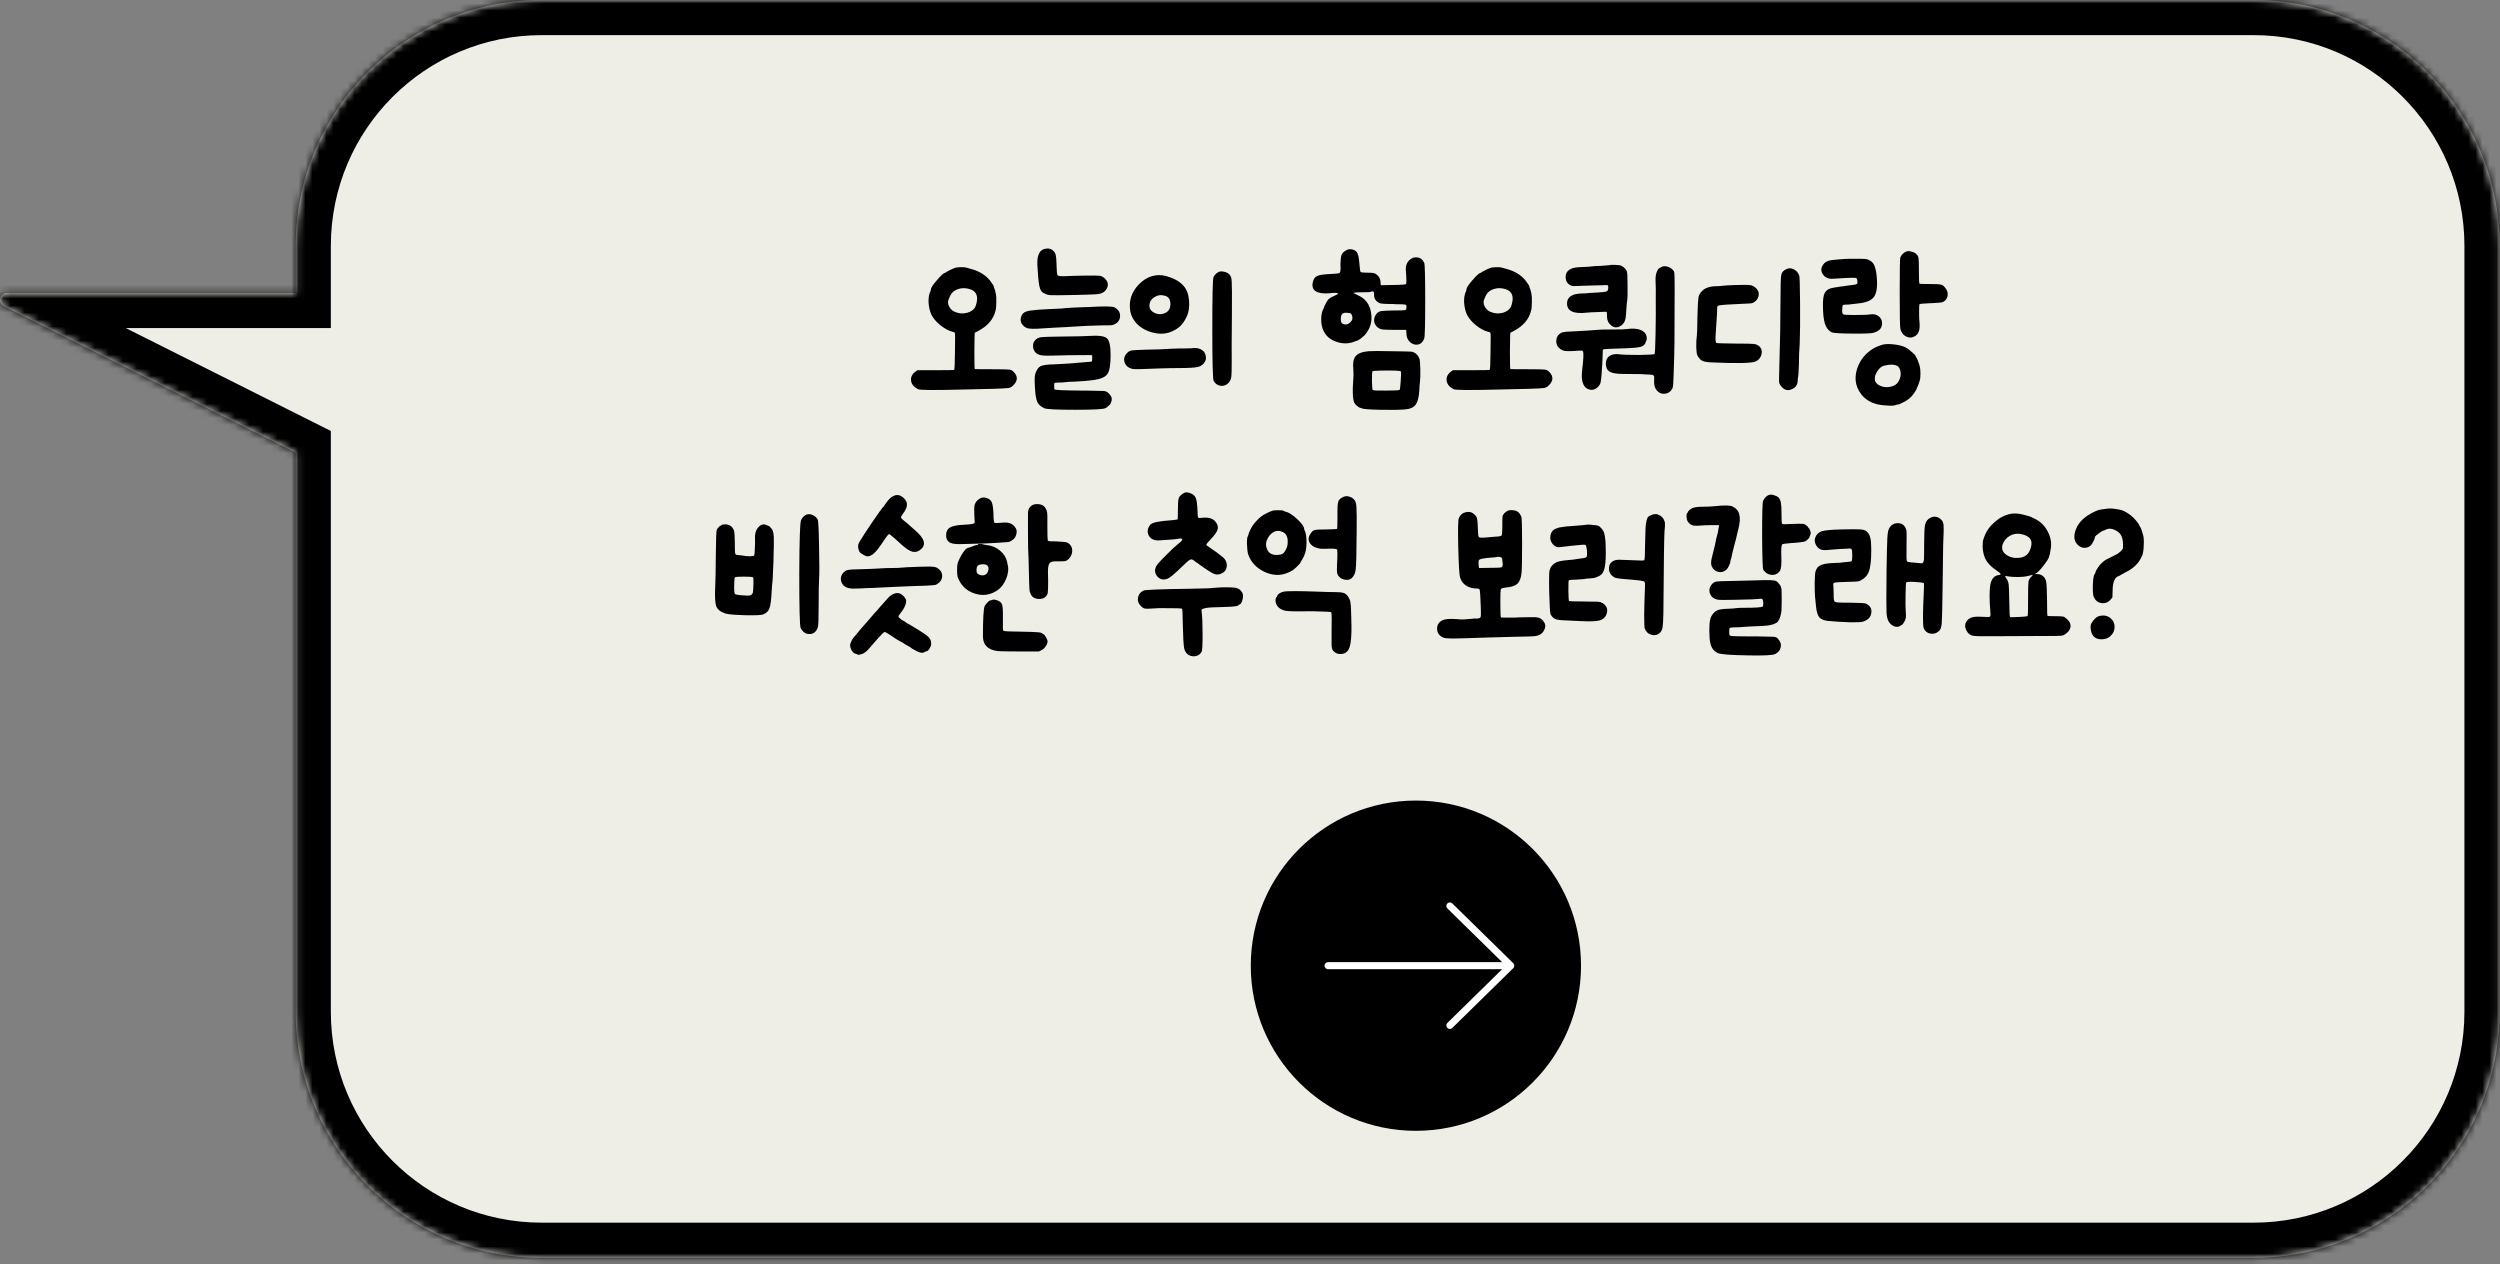 <svg width="356" height="180" viewBox="0 0 356 180" fill="none" xmlns="http://www.w3.org/2000/svg">
<rect x="0" y="0" width="356" height="180" fill="#808080" stroke="none"/>
<mask id="path-1-inside-1_802_12040" fill="white">
<path fill-rule="evenodd" clip-rule="evenodd" d="M77.131 0C57.789 0 42.109 15.68 42.109 35.021V41.71L1.002 41.71C-0.053 41.71 -0.39 43.132 0.553 43.605L42.109 64.458V144.088C42.109 163.43 57.789 179.109 77.131 179.109H320.917C340.258 179.109 355.938 163.43 355.938 144.088V35.021C355.938 15.68 340.258 0 320.917 0H77.131Z"/>
</mask>
<path fill-rule="evenodd" clip-rule="evenodd" d="M77.131 0C57.789 0 42.109 15.68 42.109 35.021V41.71L1.002 41.71C-0.053 41.71 -0.39 43.132 0.553 43.605L42.109 64.458V144.088C42.109 163.43 57.789 179.109 77.131 179.109H320.917C340.258 179.109 355.938 163.43 355.938 144.088V35.021C355.938 15.68 340.258 0 320.917 0H77.131Z" fill="#EEEDE6"/>
<path d="M42.109 41.71L42.109 46.713L47.112 46.713V41.71H42.109ZM1.002 41.71L1.002 46.713L1.002 46.713L1.002 41.71ZM0.553 43.605L2.797 39.133L2.797 39.133L0.553 43.605ZM42.109 64.458H47.112V61.371L44.353 59.986L42.109 64.458ZM47.112 35.021C47.112 18.443 60.552 5.003 77.131 5.003V-5.003C55.026 -5.003 37.106 12.916 37.106 35.021H47.112ZM47.112 41.71V35.021H37.106V41.71H47.112ZM1.002 46.713L42.109 46.713L42.109 36.707L1.002 36.707L1.002 46.713ZM2.797 39.133C6.569 41.026 5.222 46.713 1.002 46.713V36.707C-5.328 36.707 -7.349 45.237 -1.69 48.077L2.797 39.133ZM44.353 59.986L2.797 39.133L-1.691 48.077L39.865 68.929L44.353 59.986ZM47.112 144.088V64.458H37.106V144.088H47.112ZM77.131 174.106C60.552 174.106 47.112 160.667 47.112 144.088H37.106C37.106 166.193 55.026 184.112 77.131 184.112V174.106ZM320.917 174.106H77.131V184.112H320.917V174.106ZM350.935 144.088C350.935 160.667 337.495 174.106 320.917 174.106V184.112C343.022 184.112 360.941 166.193 360.941 144.088H350.935ZM350.935 35.021V144.088H360.941V35.021H350.935ZM320.917 5.003C337.495 5.003 350.935 18.443 350.935 35.021H360.941C360.941 12.916 343.022 -5.003 320.917 -5.003V5.003ZM77.131 5.003H320.917V-5.003H77.131V5.003Z" fill="black" mask="url(#path-1-inside-1_802_12040)"/>
<path d="M135.877 38.187C136.1 38.094 136.398 38.048 136.769 38.048C137.141 38.029 137.448 38.057 137.69 38.132C137.894 38.187 138.09 38.243 138.275 38.299C139.261 38.559 140.07 39.005 140.702 39.638C140.888 39.824 141.065 40.047 141.232 40.307C141.418 40.549 141.511 40.707 141.511 40.781C141.511 40.818 141.529 40.893 141.567 41.004C141.622 41.097 141.669 41.227 141.706 41.395C141.762 41.581 141.799 41.748 141.818 41.897C141.873 42.138 141.892 42.529 141.873 43.068C141.873 43.589 141.836 43.979 141.762 44.24C141.464 45.467 140.637 46.434 139.28 47.14C139.001 47.289 138.843 47.373 138.805 47.391C138.787 47.428 138.768 48.293 138.75 49.985C138.75 51.677 138.768 52.532 138.805 52.551C138.824 52.57 139.661 52.579 141.316 52.579C142.71 52.579 143.519 52.597 143.742 52.635C143.965 52.653 144.179 52.774 144.384 52.997C144.96 53.611 144.932 54.234 144.3 54.866C144.077 55.089 143.835 55.219 143.575 55.256C143.333 55.294 142.617 55.331 141.427 55.368C140.033 55.387 138.443 55.424 136.658 55.48C132.995 55.572 131.024 55.554 130.745 55.424C130.169 55.145 129.834 54.754 129.741 54.252C129.667 53.732 129.862 53.295 130.327 52.941L130.633 52.718H133.227C134.956 52.718 135.84 52.7 135.877 52.663C135.933 52.607 135.97 51.724 135.988 50.013C136.026 48.302 136.016 47.419 135.961 47.363C135.923 47.326 135.821 47.289 135.654 47.252C135.077 47.103 134.492 46.787 133.897 46.303C133.302 45.82 132.874 45.309 132.614 44.77C132.391 44.267 132.26 43.691 132.223 43.04C132.205 42.389 132.298 41.859 132.502 41.45C132.539 41.358 132.558 41.274 132.558 41.2C132.558 40.995 132.846 40.558 133.423 39.889C134.018 39.201 134.399 38.857 134.566 38.857C134.622 38.857 134.65 38.847 134.65 38.829C134.65 38.792 134.798 38.699 135.096 38.55C135.412 38.383 135.672 38.262 135.877 38.187ZM138.108 41.172C137.513 40.986 136.946 40.986 136.407 41.172C135.868 41.358 135.496 41.683 135.291 42.148C135.217 42.334 135.161 42.464 135.124 42.538C134.956 42.854 134.956 43.198 135.124 43.57C135.291 43.942 135.551 44.212 135.905 44.379C136.537 44.658 137.169 44.704 137.801 44.519C138.434 44.314 138.824 43.961 138.973 43.459C139.363 42.231 139.075 41.469 138.108 41.172ZM148.834 35.426C149.336 35.315 149.745 35.435 150.061 35.789C150.21 35.937 150.303 36.123 150.34 36.346C150.396 36.57 150.433 36.997 150.452 37.629C150.452 37.685 150.452 37.75 150.452 37.825C150.47 38.606 150.517 39.061 150.591 39.191C150.684 39.303 150.972 39.349 151.456 39.331C151.512 39.331 151.558 39.331 151.595 39.331C152.302 39.294 153.278 39.266 154.524 39.247C155.732 39.228 156.439 39.238 156.644 39.275C156.867 39.312 157.099 39.442 157.341 39.666C157.88 40.205 157.899 40.781 157.397 41.395C157.155 41.655 156.829 41.813 156.42 41.869C156.03 41.925 154.868 41.971 152.934 42.008C151.093 42.045 149.996 42.055 149.643 42.036C149.29 42.018 148.992 41.934 148.75 41.785C148.695 41.748 148.63 41.72 148.555 41.702C148.295 41.571 148.109 41.237 147.997 40.697C147.886 40.158 147.793 39.154 147.718 37.685C147.663 36.328 148.035 35.575 148.834 35.426ZM155.221 43.71C157.266 43.598 158.429 43.617 158.707 43.765C159.302 44.1 159.563 44.556 159.488 45.132C159.433 45.709 159.061 46.099 158.373 46.303C158.28 46.322 157.834 46.331 157.034 46.331C155.732 46.35 154.245 46.415 152.571 46.527C152.162 46.564 151.484 46.601 150.535 46.638C149.755 46.675 149.122 46.712 148.639 46.75C147.319 46.861 146.501 46.843 146.184 46.694C145.887 46.564 145.655 46.359 145.487 46.08C145.338 45.801 145.301 45.523 145.376 45.244C145.469 44.89 145.617 44.649 145.822 44.519C146.026 44.37 146.37 44.267 146.854 44.212C147.337 44.137 148.174 44.072 149.364 44.016C150.387 43.979 151 43.951 151.205 43.933C151.354 43.896 151.958 43.849 153.018 43.793C154.059 43.756 154.793 43.728 155.221 43.71ZM155.082 47.837C156.439 47.745 157.285 47.856 157.62 48.172C157.973 48.47 158.15 49.269 158.15 50.571C158.15 51.928 158.001 52.821 157.703 53.248C157.424 53.676 156.783 53.964 155.779 54.113C154.961 54.224 154.087 54.299 153.157 54.336C152.413 54.355 151.93 54.383 151.707 54.42C151.465 54.457 151.168 54.475 150.814 54.475C150.424 54.475 150.201 54.503 150.145 54.559C150.126 54.615 150.117 54.773 150.117 55.033C150.117 55.275 150.136 55.414 150.173 55.452C150.266 55.545 151.549 55.6 154.022 55.619C154.171 55.619 154.384 55.619 154.663 55.619C156.095 55.638 156.941 55.656 157.201 55.675C157.462 55.712 157.666 55.805 157.815 55.954C157.852 55.991 157.871 56.01 157.871 56.01C158.317 56.419 158.429 56.846 158.205 57.292C158.15 57.404 158.122 57.478 158.122 57.516C158.122 57.553 158.029 57.646 157.843 57.794C157.675 57.962 157.527 58.073 157.397 58.129C157.118 58.278 155.677 58.352 153.074 58.352C150.47 58.352 149.011 58.278 148.695 58.129C148.267 57.925 147.97 57.683 147.802 57.404C147.635 57.125 147.514 56.669 147.44 56.037C147.309 54.55 147.3 53.629 147.412 53.276C147.598 52.7 147.839 52.328 148.137 52.16C148.453 51.993 149.113 51.9 150.117 51.882C150.935 51.844 151.623 51.807 152.181 51.77C153.594 51.658 154.589 51.575 155.165 51.519C155.351 51.519 155.454 51.5 155.472 51.463C155.509 51.445 155.528 51.305 155.528 51.045C155.546 50.785 155.537 50.636 155.5 50.599C155.463 50.562 154.868 50.552 153.715 50.571C152.581 50.571 151.493 50.589 150.452 50.627C149.411 50.664 148.695 50.654 148.304 50.599C147.932 50.543 147.635 50.394 147.412 50.152C147.226 49.929 147.123 49.66 147.105 49.344C147.086 49.028 147.161 48.758 147.328 48.535C147.328 48.535 147.337 48.525 147.356 48.507C147.56 48.246 147.83 48.089 148.165 48.033C148.499 47.977 149.541 47.94 151.289 47.921C151.326 47.921 151.354 47.921 151.372 47.921C153.38 47.903 154.617 47.875 155.082 47.837ZM173.443 38.773C173.629 38.643 173.908 38.615 174.279 38.689C174.651 38.764 174.921 38.903 175.088 39.108C175.107 39.108 175.116 39.117 175.116 39.136C175.284 39.322 175.376 39.647 175.395 40.112C175.432 40.558 175.442 42.036 175.423 44.546C175.423 44.658 175.423 44.751 175.423 44.825C175.386 48.34 175.376 50.571 175.395 51.519C175.395 52.728 175.376 53.444 175.339 53.667C175.265 54.113 175.07 54.457 174.754 54.699C174.437 54.922 174.093 54.996 173.722 54.922C173.35 54.847 173.052 54.624 172.829 54.252C172.699 54.066 172.634 51.612 172.634 46.889C172.634 42.166 172.69 39.693 172.801 39.47C172.931 39.191 173.145 38.959 173.443 38.773ZM164.518 39.219C165.15 39.108 165.856 39.201 166.637 39.498C167.437 39.777 168.06 40.167 168.506 40.669C168.971 41.172 169.241 41.869 169.315 42.761C169.408 43.654 169.287 44.453 168.952 45.16C168.692 45.699 168.394 46.127 168.06 46.443C167.725 46.759 167.288 47.029 166.749 47.252C165.931 47.586 165.001 47.605 163.96 47.307C162.919 46.991 162.128 46.471 161.589 45.746C161.161 45.188 160.929 44.546 160.892 43.821C160.855 43.096 160.976 42.427 161.254 41.813C161.552 41.181 161.989 40.623 162.565 40.14C163.142 39.638 163.793 39.331 164.518 39.219ZM165.912 42.12C165.354 41.953 164.843 42.018 164.378 42.315C163.913 42.613 163.681 43.022 163.681 43.542C163.681 43.989 163.932 44.333 164.434 44.574C164.936 44.797 165.429 44.797 165.912 44.574C166.414 44.351 166.665 43.923 166.665 43.291C166.665 42.659 166.414 42.269 165.912 42.12ZM169.622 49.595C170.068 49.539 170.421 49.548 170.682 49.623C170.905 49.678 171.118 49.79 171.323 49.957C171.509 50.124 171.63 50.357 171.686 50.654C171.76 50.933 171.741 51.184 171.63 51.407C171.425 51.835 171.091 52.114 170.626 52.244C170.179 52.356 169.296 52.411 167.976 52.411C167.121 52.411 166.154 52.43 165.075 52.467C162.751 52.579 161.459 52.597 161.199 52.523C160.659 52.374 160.306 52.068 160.139 51.603C159.99 51.119 160.102 50.682 160.474 50.292C160.678 50.069 160.901 49.939 161.143 49.901C161.385 49.864 162.091 49.827 163.263 49.79C164.657 49.771 165.559 49.743 165.968 49.706C166.433 49.669 167.074 49.641 167.892 49.623C168.785 49.623 169.361 49.613 169.622 49.595ZM191.737 35.621C191.96 35.491 192.211 35.454 192.49 35.51C192.769 35.547 193.002 35.668 193.188 35.872C193.392 36.114 193.522 36.672 193.578 37.546C193.634 38.252 193.69 38.643 193.745 38.717C193.801 38.792 194.099 38.829 194.638 38.829C195.159 38.829 195.493 38.847 195.642 38.885C195.791 38.922 195.958 39.024 196.144 39.191C196.423 39.452 196.572 39.786 196.59 40.195C196.59 40.474 196.618 40.614 196.674 40.614C198.868 40.595 200.039 40.549 200.188 40.474C200.3 40.419 200.3 39.749 200.188 38.466C200.151 37.908 200.3 37.453 200.634 37.099C200.969 36.746 201.36 36.597 201.806 36.653C202.252 36.69 202.587 36.951 202.81 37.434C202.903 37.62 202.949 39.405 202.949 42.789C202.949 46.173 202.903 47.977 202.81 48.2C202.643 48.684 202.345 48.972 201.917 49.065C201.508 49.139 201.127 49.018 200.774 48.702C200.439 48.386 200.272 47.968 200.272 47.447C200.272 47.131 200.253 46.973 200.216 46.973C200.198 46.973 199.668 46.973 198.626 46.973C197.771 46.973 197.195 46.954 196.897 46.917C196.618 46.88 196.386 46.787 196.2 46.638C195.865 46.378 195.689 46.043 195.67 45.634C195.67 45.225 195.819 44.872 196.116 44.574C196.265 44.425 196.469 44.333 196.73 44.295C196.99 44.258 197.548 44.23 198.403 44.212C198.459 44.212 198.552 44.212 198.682 44.212C199.482 44.212 199.946 44.193 200.077 44.156C200.225 44.119 200.29 44.007 200.272 43.821C200.272 43.803 200.272 43.784 200.272 43.765C200.272 43.728 200.272 43.691 200.272 43.654C200.29 43.486 200.235 43.394 200.105 43.375C199.974 43.338 199.528 43.319 198.766 43.319C198.58 43.319 198.44 43.31 198.347 43.291C197.213 43.291 196.572 43.245 196.423 43.152C195.884 42.892 195.633 42.464 195.67 41.869C195.67 41.664 195.623 41.543 195.53 41.506C195.456 41.469 195.298 41.497 195.056 41.59C194.982 41.608 194.638 41.618 194.024 41.618C193.429 41.618 193.057 41.636 192.909 41.674L192.686 41.729L192.965 41.841C193.057 41.897 193.206 41.971 193.411 42.064C194.471 42.547 195.084 43.394 195.252 44.602C195.437 45.811 195.112 46.871 194.275 47.782C194.182 47.875 194.006 48.023 193.745 48.228C193.485 48.414 193.327 48.507 193.271 48.507C193.253 48.507 193.188 48.525 193.076 48.563C192.221 48.953 191.328 49 190.399 48.702C189.469 48.405 188.827 47.875 188.474 47.112C188.251 46.666 188.139 46.127 188.139 45.495C188.139 44.862 188.242 44.36 188.446 43.989C188.502 43.896 188.53 43.831 188.53 43.793C188.53 43.737 188.595 43.589 188.725 43.347C188.855 43.087 188.967 42.892 189.06 42.761C189.171 42.613 189.292 42.501 189.422 42.427C189.571 42.334 189.85 42.194 190.259 42.008C190.668 41.822 190.622 41.72 190.12 41.702C189.915 41.702 189.664 41.72 189.367 41.757C188.455 41.832 187.786 41.739 187.358 41.478C186.949 41.2 186.81 40.772 186.94 40.195C187.033 39.749 187.238 39.452 187.554 39.303C187.87 39.154 188.474 39.061 189.367 39.024C189.478 39.024 189.618 39.015 189.785 38.996C190.343 38.977 190.668 38.931 190.761 38.857C190.854 38.782 190.901 38.513 190.901 38.048C190.882 37.899 190.873 37.788 190.873 37.713C190.891 36.988 190.947 36.514 191.04 36.291C191.133 36.049 191.365 35.826 191.737 35.621ZM192.128 44.574C192.072 44.574 191.979 44.565 191.849 44.546C191.533 44.509 191.3 44.556 191.152 44.686C191.003 44.816 190.928 45.067 190.928 45.439C190.91 45.885 191.087 46.136 191.458 46.192C191.849 46.248 192.184 46.08 192.462 45.69C192.593 45.485 192.621 45.253 192.546 44.993C192.472 44.714 192.332 44.574 192.128 44.574ZM194.889 50.013C195.354 49.976 196.469 49.976 198.236 50.013C200.002 50.032 200.96 50.059 201.109 50.097C201.611 50.245 201.955 50.589 202.141 51.129C202.196 51.296 202.234 51.789 202.252 52.607C202.271 53.425 202.252 54.029 202.196 54.42C202.159 54.643 202.131 55.024 202.113 55.563C202.057 56.549 201.88 57.237 201.583 57.627C201.304 58.018 200.82 58.241 200.132 58.297C199.24 58.371 198.022 58.389 196.479 58.352C194.954 58.315 194.108 58.25 193.941 58.157C193.829 58.101 193.745 58.073 193.69 58.073C193.615 58.073 193.476 57.99 193.271 57.822C193.085 57.674 192.955 57.534 192.881 57.404C192.621 56.902 192.565 55.758 192.713 53.973C192.751 53.49 192.751 53.025 192.713 52.579C192.621 51.705 192.732 51.082 193.048 50.71C193.383 50.32 193.996 50.087 194.889 50.013ZM198.682 52.774C197.976 52.755 197.269 52.755 196.562 52.774C195.874 52.793 195.503 52.821 195.447 52.858C195.391 52.914 195.363 53.36 195.363 54.197C195.382 55.033 195.419 55.48 195.475 55.535C195.568 55.61 196.218 55.638 197.427 55.619C198.636 55.619 199.268 55.582 199.324 55.507C199.361 55.433 199.407 55.015 199.463 54.252C199.519 53.471 199.528 53.025 199.491 52.914C199.472 52.839 199.203 52.793 198.682 52.774ZM212.141 38.187C212.364 38.094 212.661 38.048 213.033 38.048C213.405 38.029 213.712 38.057 213.954 38.132C214.158 38.187 214.353 38.243 214.539 38.299C215.525 38.559 216.334 39.005 216.966 39.638C217.152 39.824 217.328 40.047 217.496 40.307C217.682 40.549 217.775 40.707 217.775 40.781C217.775 40.818 217.793 40.893 217.83 41.004C217.886 41.097 217.933 41.227 217.97 41.395C218.026 41.581 218.063 41.748 218.081 41.897C218.137 42.138 218.156 42.529 218.137 43.068C218.137 43.589 218.1 43.979 218.026 44.24C217.728 45.467 216.901 46.434 215.543 47.14C215.264 47.289 215.106 47.373 215.069 47.391C215.051 47.428 215.032 48.293 215.013 49.985C215.013 51.677 215.032 52.532 215.069 52.551C215.088 52.57 215.925 52.579 217.579 52.579C218.974 52.579 219.783 52.597 220.006 52.635C220.229 52.653 220.443 52.774 220.647 52.997C221.224 53.611 221.196 54.234 220.564 54.866C220.341 55.089 220.099 55.219 219.839 55.256C219.597 55.294 218.881 55.331 217.691 55.368C216.296 55.387 214.707 55.424 212.922 55.48C209.259 55.572 207.288 55.554 207.009 55.424C206.432 55.145 206.098 54.754 206.005 54.252C205.93 53.732 206.126 53.295 206.59 52.941L206.897 52.718H209.491C211.22 52.718 212.104 52.7 212.141 52.663C212.197 52.607 212.234 51.724 212.252 50.013C212.289 48.302 212.28 47.419 212.224 47.363C212.187 47.326 212.085 47.289 211.918 47.252C211.341 47.103 210.755 46.787 210.16 46.303C209.565 45.82 209.138 45.309 208.878 44.77C208.654 44.267 208.524 43.691 208.487 43.04C208.468 42.389 208.561 41.859 208.766 41.45C208.803 41.358 208.822 41.274 208.822 41.2C208.822 40.995 209.11 40.558 209.686 39.889C210.281 39.201 210.663 38.857 210.83 38.857C210.886 38.857 210.914 38.847 210.914 38.829C210.914 38.792 211.062 38.699 211.36 38.55C211.676 38.383 211.936 38.262 212.141 38.187ZM214.372 41.172C213.777 40.986 213.21 40.986 212.671 41.172C212.131 41.358 211.76 41.683 211.555 42.148C211.481 42.334 211.425 42.464 211.388 42.538C211.22 42.854 211.22 43.198 211.388 43.57C211.555 43.942 211.815 44.212 212.169 44.379C212.801 44.658 213.433 44.704 214.065 44.519C214.697 44.314 215.088 43.961 215.237 43.459C215.627 42.231 215.339 41.469 214.372 41.172ZM229.142 37.769C229.291 37.713 229.56 37.694 229.951 37.713C230.341 37.732 230.611 37.76 230.76 37.797C231.169 37.964 231.466 38.234 231.652 38.606C231.727 38.754 231.764 39.424 231.764 40.614C231.782 41.785 231.764 42.52 231.708 42.817C231.671 43.003 231.634 43.403 231.596 44.016C231.559 44.63 231.522 45.058 231.485 45.299C231.411 45.746 231.215 46.09 230.899 46.331C230.602 46.554 230.295 46.648 229.979 46.61C229.681 46.554 229.412 46.378 229.17 46.08C228.928 45.783 228.817 45.402 228.835 44.937C228.835 44.621 228.817 44.444 228.78 44.407C228.761 44.388 228.37 44.398 227.608 44.435C226.864 44.453 226.325 44.481 225.99 44.519C224.094 44.742 223.146 44.305 223.146 43.208C223.146 42.278 223.88 41.804 225.349 41.785C225.702 41.785 225.99 41.767 226.214 41.729C226.474 41.711 226.939 41.683 227.608 41.646C228.24 41.608 228.621 41.562 228.752 41.506C228.9 41.45 228.984 41.32 229.003 41.116C229.04 40.837 229.021 40.679 228.947 40.642C228.891 40.586 228.677 40.577 228.305 40.614C227.952 40.632 227.562 40.642 227.134 40.642C226.762 40.642 226.139 40.66 225.265 40.697C224.484 40.753 224.001 40.753 223.815 40.697C223.276 40.511 222.988 40.13 222.95 39.554C222.913 38.977 223.155 38.559 223.676 38.299C223.973 38.132 224.549 38.038 225.405 38.02C226.018 38.001 226.437 37.973 226.66 37.936C226.864 37.899 227.311 37.871 227.999 37.853C228.668 37.815 229.049 37.788 229.142 37.769ZM236.728 37.964C236.989 37.871 237.277 37.89 237.593 38.02C237.909 38.132 238.16 38.327 238.346 38.606C238.42 38.717 238.458 39.015 238.458 39.498C238.476 39.963 238.476 41.581 238.458 44.351C238.458 48.089 238.439 50.283 238.402 50.933C238.383 51.547 238.355 52.402 238.318 53.499C238.3 54.541 238.244 55.145 238.151 55.312C237.909 55.777 237.537 56.028 237.035 56.065C236.552 56.102 236.152 55.907 235.836 55.48C235.594 55.145 235.501 54.643 235.557 53.973C235.557 53.936 235.557 53.899 235.557 53.862C235.576 53.602 235.52 53.453 235.39 53.416C235.278 53.36 234.85 53.323 234.107 53.304C233.958 53.304 233.837 53.295 233.744 53.276C232.517 53.258 231.643 53.248 231.122 53.248C230.211 53.248 229.57 53.137 229.198 52.914C228.845 52.691 228.668 52.309 228.668 51.77C228.668 51.287 228.845 50.924 229.198 50.682C229.57 50.441 230.062 50.366 230.676 50.459C231.085 50.515 232.006 50.543 233.437 50.543C234.869 50.524 235.594 50.478 235.613 50.403C235.669 50.329 235.715 49.371 235.752 47.531C235.789 45.671 235.799 43.97 235.78 42.427C235.799 41.423 235.789 40.66 235.752 40.14C235.734 39.6 235.771 39.182 235.864 38.885C235.975 38.568 236.078 38.364 236.171 38.271C236.282 38.178 236.468 38.076 236.728 37.964ZM231.624 46.861C232.498 46.731 233.196 46.787 233.716 47.029C234.237 47.27 234.497 47.661 234.497 48.2C234.497 48.386 234.479 48.488 234.441 48.507C234.404 48.525 234.376 48.59 234.358 48.702C234.265 49.037 234.042 49.26 233.688 49.371C233.354 49.483 232.601 49.557 231.429 49.595C229.421 49.65 228.37 49.706 228.277 49.762C228.24 49.781 228.222 49.994 228.222 50.403C228.222 50.738 228.203 51.203 228.166 51.798C228.11 52.579 228.073 53.127 228.054 53.444C228.017 53.946 227.971 54.299 227.915 54.503C227.859 54.708 227.738 54.903 227.552 55.089C227.162 55.48 226.734 55.6 226.269 55.452C225.805 55.303 225.498 54.95 225.349 54.392C225.237 54.001 225.219 53.453 225.293 52.746C225.479 51.221 225.526 50.329 225.433 50.069C225.395 49.976 225.33 49.929 225.237 49.929C225.163 49.911 224.791 49.929 224.122 49.985C223.49 50.022 223.034 50.013 222.755 49.957C222.495 49.901 222.253 49.771 222.03 49.567C221.751 49.325 221.612 49 221.612 48.59C221.612 48.163 221.751 47.828 222.03 47.586C222.197 47.438 222.374 47.345 222.56 47.307C222.764 47.252 223.201 47.215 223.871 47.196C225.712 47.103 226.902 47.029 227.441 46.973C227.757 46.936 228.491 46.917 229.644 46.917C230.797 46.917 231.457 46.898 231.624 46.861ZM254.435 38.299C254.788 38.15 255.141 38.178 255.495 38.383C255.848 38.568 256.09 38.866 256.22 39.275C256.275 39.498 256.313 40.828 256.331 43.263C256.35 45.681 256.331 47.586 256.275 48.981C256.257 49.241 256.229 49.725 256.192 50.431C256.173 51.138 256.164 51.621 256.164 51.882C256.127 52.941 256.09 53.546 256.052 53.694C256.015 53.862 255.997 54.011 255.997 54.141C255.997 54.754 255.718 55.182 255.16 55.424C254.621 55.666 254.146 55.563 253.737 55.117C253.514 54.875 253.384 54.652 253.347 54.448C253.328 54.224 253.338 53.481 253.375 52.216C253.486 48.776 253.542 45.606 253.542 42.706C253.542 40.697 253.579 39.507 253.654 39.136C253.728 38.764 253.988 38.485 254.435 38.299ZM247.072 40.586C248.262 40.549 248.996 40.558 249.275 40.614C249.554 40.651 249.823 40.8 250.084 41.06C250.4 41.376 250.511 41.739 250.418 42.148C250.344 42.557 250.084 42.882 249.637 43.124C249.507 43.198 248.996 43.245 248.103 43.263C246.188 43.338 245.054 43.421 244.701 43.514C244.608 43.552 244.552 43.617 244.533 43.71C244.533 43.784 244.524 44.072 244.506 44.574C244.468 45.355 244.431 45.941 244.394 46.331C244.32 47.354 244.282 48.023 244.282 48.34C244.301 48.637 244.348 48.804 244.422 48.842C244.533 48.879 245.463 48.907 247.211 48.925C248.661 48.925 249.517 48.944 249.777 48.981C250.056 49.018 250.307 49.13 250.53 49.316C250.846 49.613 250.948 49.994 250.837 50.459C250.725 50.924 250.456 51.259 250.028 51.463C249.47 51.724 247.35 51.77 243.669 51.603C243.074 51.584 242.637 51.5 242.358 51.352C242.098 51.203 241.875 50.943 241.689 50.571C241.614 50.403 241.568 50.032 241.549 49.455C241.531 48.86 241.558 48.302 241.633 47.782C241.67 47.503 241.698 46.582 241.716 45.02C241.754 43.607 241.8 42.733 241.856 42.399C241.912 42.045 242.079 41.729 242.358 41.45C242.804 40.986 243.52 40.753 244.506 40.753C244.766 40.753 245.017 40.735 245.259 40.697C245.519 40.66 246.123 40.623 247.072 40.586ZM271.522 35.789C271.689 35.733 271.922 35.752 272.219 35.844C272.517 35.919 272.74 36.03 272.889 36.179C273.075 36.365 273.177 36.56 273.195 36.765C273.233 36.969 273.251 37.564 273.251 38.55C273.251 39.74 273.279 40.353 273.335 40.391C273.391 40.428 273.883 40.446 274.813 40.446C275.65 40.446 276.17 40.474 276.375 40.53C276.598 40.567 276.812 40.725 277.016 41.004C277.258 41.302 277.37 41.618 277.351 41.953C277.351 42.269 277.23 42.547 276.989 42.789C276.84 42.938 276.654 43.031 276.431 43.068C276.208 43.105 275.687 43.142 274.869 43.18C273.883 43.217 273.372 43.263 273.335 43.319C273.298 43.375 273.279 43.737 273.279 44.407C273.279 45.058 273.298 45.56 273.335 45.913C273.428 46.88 273.242 47.512 272.777 47.81C272.349 48.107 271.903 48.144 271.438 47.921C270.992 47.698 270.713 47.317 270.602 46.778C270.546 46.424 270.518 44.695 270.518 41.59C270.518 38.466 270.546 36.821 270.602 36.653C270.806 36.226 271.113 35.937 271.522 35.789ZM262.29 36.904C262.439 36.867 263.052 36.849 264.131 36.849C264.949 36.849 265.442 36.858 265.609 36.876C265.776 36.876 265.944 36.923 266.111 37.016C266.446 37.165 266.688 37.378 266.836 37.657C266.985 37.936 267.106 38.373 267.199 38.968C267.385 40.511 267.292 41.581 266.92 42.176C266.567 42.752 265.795 43.096 264.605 43.208C264.289 43.245 263.973 43.282 263.657 43.319C263.434 43.356 263.21 43.375 262.987 43.375C262.671 43.375 262.485 43.403 262.43 43.459C262.374 43.514 262.346 43.691 262.346 43.989C262.346 44.026 262.337 44.091 262.318 44.184C262.318 44.519 262.374 44.714 262.485 44.77C262.615 44.825 263.052 44.853 263.796 44.853C263.964 44.853 264.094 44.853 264.187 44.853C265.339 44.853 266.046 44.825 266.306 44.77C266.79 44.695 267.19 44.779 267.506 45.02C267.84 45.262 268.008 45.597 268.008 46.025C268.008 46.378 267.905 46.666 267.701 46.889C267.515 47.094 267.208 47.261 266.78 47.391C266.464 47.484 265.442 47.521 263.713 47.503C262.002 47.484 261.054 47.428 260.868 47.335C260.384 47.094 260.05 46.675 259.864 46.08C259.678 45.485 259.585 44.593 259.585 43.403C259.585 42.659 259.659 42.12 259.808 41.785C259.975 41.432 260.263 41.19 260.672 41.06C260.858 41.004 261.323 40.92 262.067 40.809C262.439 40.772 262.708 40.735 262.876 40.697C263.118 40.66 263.415 40.623 263.768 40.586C264.122 40.549 264.335 40.502 264.41 40.446C264.484 40.391 264.512 40.251 264.493 40.028C264.475 39.768 264.4 39.619 264.27 39.582C264.159 39.545 263.703 39.545 262.904 39.582C261.993 39.638 261.379 39.675 261.063 39.693C260.356 39.749 259.845 39.517 259.529 38.996C259.231 38.475 259.324 37.964 259.808 37.462C260.068 37.183 260.57 37.025 261.314 36.988C261.779 36.951 262.104 36.923 262.29 36.904ZM268.036 49.093C268.426 48.981 268.965 48.962 269.653 49.037C270.341 49.111 270.899 49.251 271.327 49.455C271.624 49.604 271.94 49.836 272.275 50.152C272.628 50.45 272.805 50.654 272.805 50.766C272.805 50.803 272.814 50.831 272.833 50.85C272.889 50.868 272.972 51.017 273.084 51.296C273.195 51.575 273.279 51.816 273.335 52.021C273.428 52.319 273.474 52.709 273.474 53.193C273.474 53.657 273.437 54.001 273.363 54.224C273.233 54.652 273.121 54.95 273.028 55.117C272.972 55.21 272.944 55.275 272.944 55.312C272.944 55.387 272.851 55.563 272.665 55.842C272.48 56.121 272.312 56.335 272.163 56.484C271.885 56.8 271.466 57.088 270.908 57.348C270.741 57.423 270.62 57.478 270.546 57.516C270.453 57.571 270.36 57.599 270.267 57.599C270.174 57.599 270.062 57.627 269.932 57.683C269.709 57.776 269.263 57.794 268.593 57.739C267.924 57.702 267.376 57.608 266.948 57.46C266.148 57.2 265.507 56.753 265.023 56.121C264.559 55.507 264.298 54.847 264.242 54.141C264.187 53.416 264.335 52.672 264.689 51.91C265.042 51.129 265.581 50.468 266.306 49.929C266.771 49.576 267.348 49.297 268.036 49.093ZM269.876 51.993C269.616 51.919 269.272 51.91 268.844 51.965C268.435 52.021 268.138 52.105 267.952 52.216C267.71 52.365 267.478 52.625 267.255 52.997C267.05 53.35 266.957 53.667 266.976 53.946C266.976 54.355 267.199 54.671 267.645 54.894C268.091 55.117 268.584 55.182 269.123 55.089C269.681 54.996 270.081 54.754 270.323 54.364C270.62 53.88 270.722 53.388 270.629 52.886C270.536 52.384 270.285 52.086 269.876 51.993ZM114.876 73.271C115.155 73.178 115.443 73.206 115.74 73.355C116.057 73.485 116.289 73.699 116.438 73.996C116.531 74.145 116.596 75.409 116.633 77.789C116.689 80.169 116.689 81.768 116.633 82.586C116.596 83.014 116.577 84.204 116.577 86.156C116.577 88.072 116.54 89.122 116.466 89.308C116.261 89.94 115.88 90.266 115.322 90.284C114.764 90.322 114.327 90.033 114.011 89.42C113.881 89.141 113.816 86.593 113.816 81.778C113.835 76.943 113.918 74.377 114.067 74.08C114.253 73.671 114.523 73.401 114.876 73.271ZM102.883 74.693C103.496 74.6 103.961 74.74 104.277 75.112C104.445 75.335 104.538 75.539 104.556 75.725C104.593 75.911 104.621 76.441 104.64 77.315C104.64 77.408 104.64 77.538 104.64 77.706C104.64 78.356 104.658 78.737 104.696 78.849C104.733 78.961 104.863 79.026 105.086 79.044C105.142 79.044 105.188 79.044 105.226 79.044C105.467 79.063 105.681 79.091 105.867 79.128C106.09 79.184 106.388 79.212 106.76 79.212C107.131 79.193 107.336 79.165 107.373 79.128C107.429 79.072 107.466 78.765 107.485 78.208C107.522 77.631 107.531 77.166 107.513 76.813C107.457 76.088 107.615 75.511 107.987 75.084C108.359 74.656 108.777 74.563 109.242 74.805C109.335 74.861 109.409 74.889 109.465 74.889C109.502 74.889 109.577 74.954 109.688 75.084C109.818 75.214 109.911 75.326 109.967 75.418C110.134 75.716 110.209 76.227 110.19 76.953C110.19 77.12 110.19 77.427 110.19 77.873C110.19 78.319 110.181 78.635 110.162 78.821C110.162 79.491 110.134 80.327 110.079 81.331C110.041 82.317 110.014 82.828 109.995 82.865C109.976 82.903 109.939 83.367 109.883 84.26C109.828 85.413 109.725 86.194 109.577 86.603C109.446 86.993 109.167 87.281 108.74 87.467C108.498 87.597 107.624 87.644 106.118 87.607C104.631 87.57 103.682 87.486 103.273 87.356C102.604 87.133 102.176 86.789 101.99 86.324C101.823 85.84 101.776 84.874 101.851 83.423C101.888 82.772 101.916 81.294 101.934 78.989C101.953 76.739 102 75.549 102.074 75.418C102.13 75.307 102.213 75.195 102.325 75.084C102.437 74.954 102.511 74.889 102.548 74.889C102.585 74.889 102.632 74.861 102.688 74.805C102.725 74.768 102.79 74.731 102.883 74.693ZM107.234 82.224C107.178 82.15 106.741 82.112 105.923 82.112C105.123 82.112 104.696 82.15 104.64 82.224C104.603 82.28 104.575 82.559 104.556 83.061C104.538 83.563 104.538 83.916 104.556 84.12C104.575 84.418 104.621 84.585 104.696 84.623C104.77 84.66 105.04 84.706 105.504 84.762C106.174 84.818 106.602 84.827 106.787 84.79C106.992 84.734 107.131 84.604 107.206 84.399C107.243 84.251 107.271 83.869 107.29 83.256C107.308 82.624 107.29 82.28 107.234 82.224ZM127.248 70.621C127.75 70.38 128.234 70.482 128.699 70.928C129.033 71.244 129.182 71.579 129.145 71.932C129.126 72.285 128.931 72.704 128.559 73.187C128.373 73.429 128.289 73.606 128.308 73.717C128.345 73.81 128.513 73.978 128.81 74.219C129.089 74.424 129.312 74.61 129.479 74.777C129.554 74.851 129.796 75.065 130.205 75.418C130.948 76.051 131.385 76.59 131.515 77.036C131.664 77.464 131.543 77.854 131.153 78.208C130.781 78.542 130.381 78.663 129.954 78.57C129.526 78.459 129.005 78.124 128.392 77.566C127.629 76.859 127.146 76.432 126.941 76.283C126.755 76.116 126.635 76.041 126.579 76.06C126.467 76.097 126.049 76.664 125.324 77.761C124.506 78.951 123.808 79.416 123.232 79.156C122.823 78.951 122.563 78.784 122.451 78.654C122.302 78.449 122.219 78.208 122.2 77.929C122.181 77.631 122.246 77.371 122.395 77.148C122.748 76.553 123.371 75.595 124.264 74.275C125.082 73.066 125.603 72.35 125.826 72.127C125.919 72.016 126.058 71.821 126.244 71.542C126.542 71.095 126.876 70.789 127.248 70.621ZM130.567 80.718C131.683 80.681 132.399 80.671 132.715 80.69C133.031 80.709 133.254 80.755 133.384 80.829C133.923 81.145 134.184 81.555 134.165 82.056C134.147 82.559 133.858 82.958 133.3 83.256C133.189 83.312 132.743 83.358 131.962 83.395C130.511 83.433 128.829 83.498 126.913 83.591C125.872 83.646 124.924 83.693 124.069 83.73C123.715 83.73 123.251 83.749 122.674 83.786C122.116 83.804 121.8 83.814 121.726 83.814C120.759 83.851 120.145 83.591 119.885 83.033C119.625 82.493 119.699 81.991 120.108 81.527C120.313 81.322 120.527 81.201 120.75 81.164C120.991 81.108 121.651 81.071 122.73 81.052C123.994 81.015 124.868 80.978 125.352 80.941C125.854 80.904 126.402 80.885 126.997 80.885C127.592 80.885 128.066 80.867 128.42 80.829C128.717 80.792 129.433 80.755 130.567 80.718ZM127.081 84.65C127.527 84.409 127.918 84.381 128.252 84.567C128.364 84.623 128.485 84.715 128.615 84.846C128.764 84.976 128.838 85.059 128.838 85.097C128.838 85.134 128.866 85.18 128.922 85.236C129.07 85.366 129.08 85.645 128.95 86.073C128.819 86.482 128.596 86.872 128.28 87.244C128.057 87.523 127.945 87.709 127.945 87.802C127.945 87.876 128.057 87.997 128.28 88.165C128.299 88.202 128.494 88.323 128.866 88.527C128.94 88.583 129.024 88.648 129.117 88.722C129.228 88.778 129.312 88.825 129.368 88.862C129.442 88.899 129.498 88.927 129.535 88.945C129.591 88.983 130.009 89.234 130.79 89.699C131.515 90.145 131.999 90.489 132.241 90.731C132.482 90.991 132.603 91.288 132.603 91.623C132.603 91.865 132.52 92.116 132.352 92.376C132.185 92.636 132.018 92.767 131.85 92.767C131.794 92.767 131.729 92.794 131.655 92.85C131.432 93.018 131.088 92.99 130.623 92.767C130.028 92.469 129.693 92.264 129.619 92.153C129.582 92.134 129.526 92.106 129.452 92.069C129.433 92.051 129.349 92.004 129.201 91.93C129.145 91.893 129.033 91.828 128.866 91.735C128.773 91.679 128.661 91.605 128.531 91.511C128.494 91.493 128.438 91.465 128.364 91.428C127.992 91.242 127.536 90.963 126.997 90.591C126.57 90.294 126.291 90.117 126.16 90.061C126.049 89.987 125.956 89.978 125.882 90.033C125.807 90.07 125.547 90.331 125.101 90.814C124.654 91.316 124.273 91.753 123.957 92.125C123.511 92.683 123.111 93.018 122.758 93.129C122.349 93.259 122.116 93.278 122.061 93.185C122.042 93.148 121.977 93.12 121.865 93.101C121.586 93.046 121.363 92.832 121.196 92.46C121.029 92.088 121.01 91.781 121.14 91.539C121.196 91.428 121.224 91.363 121.224 91.344C121.224 91.307 121.28 91.195 121.391 91.01C121.521 90.823 121.605 90.712 121.642 90.675C121.679 90.656 121.8 90.517 122.005 90.256C122.284 89.903 122.711 89.401 123.288 88.75C123.474 88.564 123.576 88.453 123.594 88.416C123.594 88.416 123.604 88.397 123.622 88.36C123.66 88.323 123.706 88.276 123.762 88.22C123.818 88.165 123.855 88.118 123.873 88.081C124.357 87.504 124.729 87.086 124.989 86.826C125.008 86.807 125.045 86.761 125.101 86.686C125.175 86.593 125.268 86.482 125.38 86.352C125.491 86.222 125.593 86.11 125.686 86.017C126.133 85.496 126.43 85.162 126.579 85.013C126.746 84.864 126.913 84.743 127.081 84.65ZM139.718 70.9C139.959 70.826 140.201 70.826 140.443 70.9C140.833 71.012 141.094 71.216 141.224 71.514C141.354 71.811 141.438 72.388 141.475 73.243C141.475 73.336 141.475 73.466 141.475 73.633C141.493 74.098 141.54 74.368 141.614 74.442C141.707 74.498 142.014 74.498 142.535 74.442C142.702 74.442 142.842 74.433 142.953 74.414C143.734 74.359 144.292 74.619 144.627 75.195C144.775 75.418 144.812 75.697 144.738 76.032C144.664 76.367 144.515 76.627 144.292 76.813C144.069 76.98 143.892 77.092 143.762 77.148C143.632 77.185 143.362 77.213 142.953 77.231C142.209 77.287 141.8 77.315 141.726 77.315C141.001 77.371 139.337 77.427 136.733 77.482C136.027 77.501 135.516 77.417 135.199 77.231C134.883 77.027 134.725 76.692 134.725 76.227C134.725 75.707 134.911 75.335 135.283 75.112C135.674 74.889 136.343 74.758 137.291 74.721C138.295 74.684 138.797 74.582 138.797 74.414C138.797 74.359 138.779 73.978 138.742 73.271C138.704 72.564 138.723 72.1 138.797 71.876C138.853 71.672 138.965 71.477 139.132 71.291C139.318 71.105 139.513 70.975 139.718 70.9ZM139.244 77.538C139.244 77.482 139.327 77.454 139.495 77.454C139.662 77.436 139.82 77.454 139.969 77.51C140.062 77.547 140.257 77.585 140.554 77.622C141.242 77.696 141.856 77.957 142.395 78.403C142.934 78.849 143.269 79.37 143.399 79.965C143.399 79.983 143.427 80.123 143.483 80.383C143.65 80.978 143.585 81.647 143.288 82.391C142.99 83.135 142.581 83.683 142.061 84.037C141.038 84.743 139.941 84.901 138.769 84.511C137.598 84.12 136.799 83.34 136.371 82.168C136.315 81.963 136.287 81.638 136.287 81.192C136.287 80.727 136.315 80.392 136.371 80.188C136.613 79.556 136.882 79.035 137.18 78.626C137.477 78.198 137.738 77.984 137.961 77.984C138.016 77.984 138.295 77.882 138.797 77.678C138.909 77.641 139.011 77.622 139.104 77.622C139.197 77.622 139.244 77.594 139.244 77.538ZM140.554 80.495C140.406 80.383 140.173 80.337 139.857 80.355C139.541 80.374 139.327 80.448 139.216 80.578C139.123 80.671 139.067 80.848 139.048 81.108C139.048 81.35 139.086 81.527 139.16 81.638C139.272 81.768 139.457 81.861 139.718 81.917C139.978 81.954 140.192 81.917 140.359 81.805C140.582 81.657 140.713 81.434 140.75 81.136C140.805 80.839 140.74 80.625 140.554 80.495ZM141.28 85.431C141.428 85.376 141.521 85.357 141.559 85.376C141.596 85.376 141.717 85.403 141.921 85.459C142.349 85.589 142.609 85.803 142.702 86.101C142.795 86.38 142.832 87.049 142.814 88.109C142.814 88.927 142.814 89.41 142.814 89.559C142.814 89.708 142.851 89.801 142.925 89.838C143 89.894 143.836 89.931 145.435 89.95C146.663 89.968 147.443 89.996 147.778 90.033C148.113 90.052 148.336 90.117 148.448 90.228C148.503 90.284 148.55 90.312 148.587 90.312C148.661 90.312 148.773 90.442 148.922 90.703C149.089 90.982 149.173 91.186 149.173 91.316C149.173 91.539 149.089 91.772 148.922 92.013C148.754 92.274 148.541 92.469 148.28 92.599L147.946 92.767H145.184C143.362 92.767 142.312 92.748 142.033 92.711C140.675 92.525 139.987 91.837 139.969 90.647C139.969 88.118 140.052 86.668 140.22 86.296C140.313 86.129 140.443 85.961 140.61 85.794C140.778 85.608 140.908 85.515 141.001 85.515C141.038 85.515 141.131 85.487 141.28 85.431ZM147.443 71.793C148.02 71.737 148.448 71.858 148.726 72.155C149.005 72.453 149.145 72.871 149.145 73.41V74.916C149.145 76.088 149.163 76.767 149.201 76.953C149.219 77.008 149.284 77.046 149.396 77.064C149.452 77.083 149.768 77.092 150.344 77.092C150.716 77.111 151.004 77.129 151.209 77.148C151.413 77.166 151.525 77.176 151.543 77.176C151.86 77.176 152.129 77.296 152.352 77.538C152.575 77.78 152.687 78.077 152.687 78.431C152.687 78.858 152.52 79.249 152.185 79.602C151.98 79.788 151.794 79.89 151.627 79.909C151.497 79.927 151.051 79.937 150.288 79.937C149.842 79.937 149.554 80.039 149.424 80.244C149.294 80.448 149.229 80.839 149.229 81.415L149.256 82.782C149.256 83.6 149.238 84.139 149.201 84.399C149.182 84.585 149.08 84.781 148.894 84.985C148.671 85.19 148.373 85.292 148.001 85.292C147.704 85.292 147.434 85.227 147.192 85.097C146.969 84.948 146.821 84.753 146.746 84.511C146.709 84.399 146.681 84.334 146.663 84.316C146.607 84.223 146.57 83.776 146.551 82.977L146.467 79.546C146.412 78.877 146.384 77.622 146.384 75.781V73.076C146.384 72.704 146.486 72.406 146.69 72.183C146.895 71.96 147.146 71.83 147.443 71.793ZM168.654 70.175C168.84 70.082 169.1 70.091 169.435 70.203C169.863 70.352 170.142 70.584 170.272 70.9C170.402 71.198 170.486 71.793 170.523 72.685C170.541 73.262 170.569 73.596 170.607 73.689C170.662 73.764 170.811 73.782 171.053 73.745C171.983 73.633 172.633 73.782 173.005 74.191C173.358 74.582 173.489 74.972 173.396 75.363C173.303 75.735 172.949 76.237 172.336 76.869C171.964 77.259 171.778 77.492 171.778 77.566C171.778 77.622 171.936 77.752 172.252 77.957C172.959 78.421 173.6 78.896 174.177 79.379C174.455 79.621 174.623 79.918 174.679 80.272C174.734 80.625 174.669 80.95 174.483 81.248C174.316 81.471 174.065 81.638 173.73 81.75C173.396 81.843 173.126 81.833 172.922 81.722C172.81 81.666 172.736 81.638 172.698 81.638C172.661 81.638 172.401 81.48 171.917 81.164C171.434 80.848 171.071 80.597 170.83 80.411C170.662 80.299 170.551 80.216 170.495 80.16C170.421 80.123 170.356 80.086 170.3 80.048C170.002 79.769 169.77 79.639 169.603 79.658C169.435 79.677 169.175 79.862 168.822 80.216C167.91 81.09 167.288 81.666 166.953 81.945C166.618 82.224 166.349 82.391 166.144 82.447C165.605 82.614 165.159 82.493 164.805 82.084C164.452 81.675 164.387 81.21 164.61 80.69C164.703 80.467 165.131 79.974 165.893 79.212C166.655 78.431 167.315 77.817 167.873 77.371C168.227 77.092 168.385 76.897 168.347 76.785C168.329 76.674 168.124 76.655 167.734 76.729C167.511 76.785 166.618 76.859 165.056 76.953C164.35 76.99 163.857 76.757 163.578 76.255C163.318 75.753 163.392 75.242 163.801 74.721C164.062 74.405 165.084 74.191 166.869 74.08C167.39 74.024 167.659 73.987 167.678 73.968C167.715 73.931 167.734 73.438 167.734 72.49C167.734 71.653 167.78 71.114 167.873 70.872C167.985 70.631 168.245 70.398 168.654 70.175ZM173.786 83.646C174.92 83.609 175.673 83.637 176.045 83.73C176.436 83.823 176.724 84.055 176.91 84.427C177.04 84.688 177.04 85.031 176.91 85.459C176.798 85.887 176.64 86.101 176.436 86.101C176.399 86.101 176.38 86.119 176.38 86.156C176.38 86.305 175.72 86.398 174.4 86.435C173.582 86.454 172.977 86.473 172.587 86.491C172.196 86.51 171.871 86.547 171.611 86.603C171.35 86.659 171.192 86.724 171.136 86.798C171.099 86.854 171.09 86.947 171.109 87.077C171.202 87.728 171.248 88.806 171.248 90.312C171.248 91.818 171.202 92.655 171.109 92.822C170.941 93.12 170.69 93.315 170.356 93.408C170.039 93.501 169.714 93.473 169.379 93.324C168.989 93.157 168.738 92.822 168.626 92.32C168.533 91.837 168.468 90.703 168.431 88.918C168.412 87.486 168.375 86.742 168.32 86.686C168.264 86.631 167.65 86.603 166.479 86.603C165.326 86.584 164.489 86.603 163.969 86.659C163.522 86.696 163.206 86.696 163.02 86.659C162.834 86.621 162.648 86.5 162.462 86.296C162.109 85.961 161.97 85.561 162.044 85.097C162.137 84.632 162.407 84.297 162.853 84.093C163.095 83.981 165.252 83.897 169.324 83.841C171.425 83.804 172.522 83.767 172.615 83.73C172.689 83.711 173.08 83.683 173.786 83.646ZM191.291 70.761C191.57 70.631 191.868 70.621 192.184 70.733C192.5 70.826 192.751 71.012 192.937 71.291C193.067 71.495 193.142 71.83 193.16 72.295C193.197 72.76 193.207 73.912 193.188 75.753C193.169 78.765 193.123 80.55 193.049 81.108C192.993 81.666 192.779 82.094 192.407 82.391C192.203 82.54 191.933 82.596 191.598 82.559C191.264 82.521 190.985 82.4 190.762 82.196C190.557 81.991 190.436 81.778 190.399 81.555C190.362 81.331 190.362 80.894 190.399 80.244C190.473 78.998 190.464 78.329 190.371 78.236C190.26 78.124 189.702 78.096 188.698 78.152C187.749 78.189 187.061 77.966 186.634 77.482C186.225 76.999 186.253 76.46 186.717 75.865C186.866 75.642 187.043 75.511 187.247 75.474C187.452 75.418 187.982 75.391 188.837 75.391C189.841 75.372 190.362 75.344 190.399 75.307C190.436 75.251 190.455 74.628 190.455 73.438C190.436 72.378 190.473 71.709 190.566 71.43C190.659 71.151 190.901 70.928 191.291 70.761ZM181.167 72.741C181.26 72.685 181.53 72.657 181.976 72.657C182.441 72.657 182.71 72.685 182.785 72.741C182.822 72.778 182.906 72.815 183.036 72.853C183.501 72.945 184.058 73.299 184.709 73.912C185.379 74.526 185.713 75 185.713 75.335C185.713 75.391 185.741 75.465 185.797 75.558C185.964 75.911 186.048 76.46 186.048 77.204C186.048 77.929 185.964 78.496 185.797 78.905C185.741 79.016 185.713 79.091 185.713 79.128C185.713 79.165 185.648 79.295 185.518 79.519C185.407 79.723 185.332 79.853 185.295 79.909C185.239 79.965 185.211 80.011 185.211 80.048C185.211 80.141 185.016 80.374 184.626 80.746C184.235 81.118 183.984 81.303 183.873 81.303C183.817 81.303 183.789 81.322 183.789 81.359C183.789 81.396 183.77 81.415 183.733 81.415C183.696 81.415 183.603 81.452 183.454 81.527C182.394 82.01 181.269 81.982 180.079 81.443C178.908 80.885 178.127 80.048 177.737 78.933C177.644 78.598 177.588 78.115 177.569 77.482C177.551 76.832 177.597 76.451 177.709 76.339C177.727 76.302 177.755 76.218 177.792 76.088C177.811 75.958 177.848 75.846 177.904 75.753C177.923 75.697 177.978 75.577 178.071 75.391C178.257 75 178.518 74.619 178.852 74.247C179.187 73.875 179.54 73.568 179.912 73.327C180.042 73.252 180.237 73.15 180.498 73.02C180.758 72.89 180.907 72.825 180.944 72.825C180.981 72.825 181.056 72.797 181.167 72.741ZM182.701 75.781C182.218 75.539 181.762 75.539 181.334 75.781C180.907 76.023 180.581 76.441 180.358 77.036C180.247 77.371 180.256 77.724 180.386 78.096C180.516 78.468 180.73 78.728 181.028 78.877C181.307 79.007 181.641 79.054 182.032 79.016C182.422 78.979 182.683 78.877 182.813 78.71C183.222 78.208 183.408 77.65 183.371 77.036C183.352 76.404 183.129 75.986 182.701 75.781ZM182.757 84.26C183.203 84.148 184.923 84.148 187.917 84.26C188.791 84.297 189.544 84.316 190.176 84.316C190.752 84.316 191.152 84.362 191.375 84.455C191.598 84.529 191.803 84.706 191.989 84.985C192.156 85.245 192.258 85.496 192.296 85.738C192.351 85.98 192.389 86.547 192.407 87.439C192.519 90.061 192.416 91.707 192.1 92.376C191.877 92.841 191.505 93.092 190.985 93.129C190.464 93.166 190.055 92.971 189.758 92.543C189.683 92.413 189.637 92.227 189.618 91.986C189.618 91.763 189.618 91.019 189.618 89.754C189.637 88.471 189.637 87.728 189.618 87.523C189.618 87.3 189.581 87.179 189.506 87.16C189.414 87.123 188.93 87.096 188.056 87.077C187.182 87.04 186.466 87.03 185.909 87.049C184.57 87.068 183.659 87.049 183.175 86.993C182.692 86.919 182.311 86.742 182.032 86.463C181.827 86.259 181.697 85.989 181.641 85.654C181.604 85.32 181.669 85.087 181.837 84.957C181.874 84.92 181.892 84.874 181.892 84.818C181.892 84.743 181.985 84.641 182.171 84.511C182.376 84.381 182.571 84.297 182.757 84.26ZM214.962 72.657C215.148 72.62 215.381 72.629 215.66 72.685C216.106 72.76 216.431 73.057 216.636 73.578C216.71 73.745 216.747 75 216.747 77.343C216.747 79.667 216.72 81.09 216.664 81.61C216.589 82.335 216.385 82.847 216.05 83.144C215.716 83.442 215.148 83.618 214.349 83.674C214.312 83.693 214.265 83.702 214.209 83.702C213.931 83.721 213.763 83.804 213.707 83.953C213.67 84.102 213.652 84.613 213.652 85.487C213.652 85.654 213.652 85.794 213.652 85.905C213.652 87.188 213.68 87.858 213.735 87.914C213.791 87.951 214.479 87.96 215.799 87.942C215.911 87.923 216.06 87.914 216.245 87.914C217.733 87.876 218.616 87.876 218.895 87.914C219.193 87.951 219.453 88.09 219.676 88.332C219.695 88.369 219.713 88.397 219.732 88.416C220.085 88.787 220.141 89.215 219.899 89.699C219.676 90.182 219.276 90.47 218.7 90.563C218.44 90.619 217.454 90.656 215.743 90.675C214.219 90.712 212.861 90.749 211.671 90.786C209.143 90.879 207.534 90.926 206.846 90.926C206.177 90.926 205.731 90.879 205.508 90.786C204.987 90.563 204.699 90.182 204.643 89.643C204.606 89.085 204.82 88.667 205.284 88.388C205.693 88.146 206.419 88.072 207.46 88.165C207.943 88.22 208.343 88.23 208.659 88.192C208.957 88.155 209.384 88.118 209.942 88.081C210.017 88.081 210.109 88.081 210.221 88.081C210.574 88.081 210.779 88.016 210.835 87.886C210.89 87.737 210.9 87.263 210.863 86.463C210.863 86.24 210.853 86.054 210.835 85.905C210.835 85.887 210.835 85.84 210.835 85.766C210.797 84.799 210.76 84.232 210.723 84.065C210.704 83.897 210.602 83.814 210.416 83.814C210.398 83.814 210.388 83.814 210.388 83.814C209.756 83.814 209.217 83.674 208.771 83.395C208.343 83.116 208.055 82.717 207.906 82.196C207.795 81.768 207.711 80.318 207.655 77.845C207.599 75.372 207.627 74.015 207.739 73.773C207.943 73.308 208.278 73.029 208.743 72.936C209.226 72.825 209.635 72.936 209.97 73.271C210.175 73.457 210.295 73.652 210.333 73.857C210.388 74.061 210.426 74.507 210.444 75.195C210.463 75.958 210.509 76.385 210.584 76.478C210.677 76.571 211.03 76.59 211.643 76.534C211.978 76.497 212.406 76.46 212.926 76.423C213.466 76.404 213.763 76.348 213.819 76.255C213.893 76.144 213.931 75.697 213.931 74.916C213.931 74.08 213.94 73.615 213.958 73.522C214.033 73.299 214.163 73.113 214.349 72.964C214.535 72.797 214.739 72.695 214.962 72.657ZM213.819 79.407C213.763 79.351 213.642 79.314 213.456 79.295C213.27 79.277 213.159 79.286 213.122 79.323C213.103 79.342 212.722 79.379 211.978 79.435C211.197 79.509 210.751 79.602 210.639 79.714C210.528 79.807 210.509 80.141 210.584 80.718L210.612 80.885L212.201 80.857C212.276 80.857 212.378 80.857 212.508 80.857C213.27 80.857 213.707 80.829 213.819 80.773C213.949 80.718 214.005 80.513 213.986 80.16C213.986 80.104 213.977 80.067 213.958 80.048C213.94 79.677 213.893 79.463 213.819 79.407ZM235.246 73.299C235.358 73.243 235.507 73.215 235.693 73.215C235.879 73.197 235.99 73.206 236.027 73.243C236.065 73.28 236.148 73.317 236.278 73.355C236.39 73.392 236.511 73.475 236.641 73.606C236.79 73.736 236.883 73.857 236.92 73.968C236.939 74.061 236.966 74.126 237.004 74.163C237.115 74.312 237.124 74.786 237.031 75.586C236.976 76.051 236.92 79.983 236.864 87.384C236.846 88.313 236.808 88.955 236.753 89.308C236.697 89.643 236.585 89.894 236.418 90.061C236.065 90.415 235.656 90.526 235.191 90.396C234.726 90.284 234.4 89.987 234.215 89.503C234.159 89.392 234.131 88.713 234.131 87.467C234.149 86.222 234.187 84.948 234.242 83.646C234.242 83.591 234.242 83.507 234.242 83.395C234.28 83.042 234.224 82.838 234.075 82.782C233.926 82.707 233.406 82.633 232.513 82.559C232.234 82.54 232.011 82.521 231.844 82.503C230.747 82.428 230.096 82.335 229.891 82.224C229.352 81.908 229.092 81.462 229.111 80.885C229.148 80.309 229.455 79.937 230.031 79.769C230.235 79.695 230.747 79.686 231.565 79.742C232.848 79.797 233.592 79.825 233.796 79.825C234.001 79.825 234.122 79.797 234.159 79.742C234.215 79.649 234.252 78.765 234.27 77.092C234.289 76.2 234.307 75.567 234.326 75.195C234.345 74.805 234.391 74.461 234.466 74.163C234.54 73.847 234.624 73.652 234.717 73.578C234.828 73.485 235.005 73.392 235.246 73.299ZM225.457 74.777C225.866 74.703 226.219 74.684 226.517 74.721C226.833 74.758 227.102 74.786 227.326 74.805C227.549 74.823 227.735 74.916 227.883 75.084C228.051 75.233 228.181 75.391 228.274 75.558C228.385 75.725 228.469 75.976 228.525 76.311C228.581 76.646 228.618 76.999 228.636 77.371C228.655 77.743 228.664 78.217 228.664 78.793C228.664 79.946 228.571 80.764 228.385 81.248C228.218 81.713 227.883 82.019 227.381 82.168C227.307 82.187 227.242 82.215 227.186 82.252C227.149 82.289 226.898 82.326 226.433 82.363C225.968 82.382 225.708 82.41 225.652 82.447C225.596 82.466 225.215 82.493 224.509 82.531C223.821 82.549 223.449 82.586 223.393 82.642C223.356 82.679 223.337 83.163 223.337 84.093C223.356 85.004 223.384 85.496 223.421 85.571C223.458 85.626 224.211 85.654 225.68 85.654C227.149 85.654 227.911 85.692 227.967 85.766C228.041 85.822 228.097 85.85 228.134 85.85C228.172 85.85 228.274 85.915 228.441 86.045C228.832 86.398 228.952 86.826 228.804 87.328C228.674 87.83 228.348 88.165 227.828 88.332C227.381 88.481 226.452 88.518 225.038 88.444C224.165 88.406 223.393 88.369 222.724 88.332C222.129 88.313 221.701 88.248 221.441 88.137C221.199 88.025 220.985 87.802 220.799 87.467C220.725 87.319 220.66 86.249 220.604 84.26C220.567 82.27 220.595 81.229 220.688 81.136C220.725 81.099 220.743 81.052 220.743 80.997C220.743 80.922 220.808 80.801 220.939 80.634C221.087 80.448 221.217 80.318 221.329 80.244C221.534 80.095 221.766 79.993 222.026 79.937C222.305 79.862 222.779 79.797 223.449 79.742C223.932 79.704 224.248 79.667 224.397 79.63C224.583 79.593 224.834 79.556 225.15 79.519C225.596 79.481 225.857 79.407 225.931 79.295C226.005 79.184 226.024 78.886 225.987 78.403C225.931 77.975 225.875 77.724 225.819 77.65C225.782 77.575 225.652 77.547 225.429 77.566C225.15 77.603 224.732 77.641 224.174 77.678C223.616 77.733 223.123 77.789 222.696 77.845C222.268 77.919 221.952 77.938 221.747 77.901C221.561 77.864 221.375 77.752 221.19 77.566C220.818 77.176 220.688 76.72 220.799 76.2C220.911 75.679 221.217 75.353 221.719 75.223C221.812 75.205 221.878 75.177 221.915 75.14C221.97 75.121 222.138 75.093 222.417 75.056C222.733 75.019 222.928 74.991 223.002 74.972C223.151 74.954 223.504 74.926 224.062 74.889C224.49 74.851 224.955 74.814 225.457 74.777ZM251.986 70.454C252.209 70.417 252.441 70.445 252.683 70.538C252.943 70.612 253.148 70.724 253.297 70.872C253.464 71.095 253.566 71.347 253.603 71.625C253.659 71.904 253.687 72.425 253.687 73.187C253.687 73.987 253.706 74.442 253.743 74.554C253.799 74.647 254.012 74.675 254.384 74.638C255.909 74.563 256.764 74.563 256.95 74.638C257.062 74.693 257.183 74.777 257.313 74.889C257.443 75 257.508 75.084 257.508 75.14C257.508 75.177 257.536 75.205 257.592 75.223C257.648 75.242 257.685 75.307 257.703 75.418C257.741 75.53 257.768 75.595 257.787 75.614C257.824 75.651 257.843 75.744 257.843 75.893C257.843 76.041 257.815 76.153 257.759 76.227C257.703 76.339 257.675 76.423 257.675 76.478C257.675 76.534 257.61 76.627 257.48 76.757C257.35 76.887 257.229 76.99 257.118 77.064C256.895 77.176 256.169 77.269 254.942 77.343C254.254 77.399 253.873 77.454 253.799 77.51C253.668 77.622 253.622 78.18 253.659 79.184C253.715 80.318 253.641 81.034 253.436 81.331C253.139 81.722 252.748 81.898 252.265 81.861C251.781 81.824 251.391 81.582 251.093 81.136C251 80.987 250.944 79.36 250.926 76.255C250.926 73.15 250.972 71.504 251.065 71.319C251.307 70.835 251.614 70.547 251.986 70.454ZM244.232 72.072C245.515 71.942 246.324 71.951 246.659 72.1C247.198 72.341 247.533 72.713 247.663 73.215C247.811 73.717 247.774 74.414 247.551 75.307C247.533 75.344 247.486 75.53 247.412 75.865C247.3 76.404 247.151 76.999 246.965 77.65C246.761 78.431 246.631 78.979 246.575 79.295C246.538 79.481 246.501 79.611 246.463 79.686C246.426 79.742 246.408 79.835 246.408 79.965C246.408 80.095 246.343 80.29 246.212 80.55C246.101 80.811 245.98 80.997 245.85 81.108C245.515 81.424 245.134 81.536 244.706 81.443C244.279 81.35 243.962 81.09 243.758 80.662C243.628 80.383 243.628 79.974 243.758 79.435C243.832 79.119 243.925 78.747 244.037 78.319C244.037 78.282 244.055 78.198 244.093 78.068C244.13 77.919 244.158 77.817 244.176 77.761C244.214 77.557 244.251 77.38 244.288 77.231C244.306 77.064 244.334 76.915 244.372 76.785C244.558 76.19 244.688 75.605 244.762 75.028L244.79 74.777H243.87C243.237 74.777 242.689 74.796 242.224 74.833C241.685 74.889 241.276 74.879 240.997 74.805C240.736 74.712 240.513 74.526 240.327 74.247C240.234 74.098 240.179 73.885 240.16 73.606C240.141 73.327 240.179 73.141 240.272 73.048C240.327 72.992 240.355 72.945 240.355 72.908C240.355 72.853 240.439 72.75 240.606 72.602C240.811 72.434 241.034 72.323 241.276 72.267C241.536 72.192 241.973 72.155 242.587 72.155C243.275 72.155 243.823 72.127 244.232 72.072ZM250.145 82.642C251.763 82.568 252.692 82.605 252.934 82.754C253.064 82.828 253.194 82.949 253.325 83.116C253.473 83.284 253.557 83.414 253.576 83.507C253.594 83.581 253.622 83.665 253.659 83.758C253.696 83.851 253.715 84.409 253.715 85.431C253.715 86.045 253.706 86.528 253.687 86.882C253.668 87.216 253.603 87.542 253.492 87.858C253.399 88.155 253.287 88.378 253.157 88.527C253.046 88.657 252.841 88.778 252.544 88.89C252.246 88.983 251.93 89.048 251.595 89.085C251.279 89.122 250.824 89.15 250.229 89.169C249.225 89.206 248.546 89.243 248.193 89.28C247.858 89.317 247.458 89.336 246.993 89.336C246.621 89.336 246.398 89.364 246.324 89.42C246.268 89.457 246.24 89.643 246.24 89.978C246.24 90.015 246.24 90.061 246.24 90.117C246.222 90.377 246.315 90.526 246.519 90.563C246.742 90.6 247.495 90.619 248.778 90.619C249.132 90.619 249.41 90.619 249.615 90.619C249.708 90.619 249.847 90.619 250.033 90.619C251.465 90.638 252.311 90.656 252.571 90.675C252.832 90.693 253.036 90.786 253.185 90.954C253.204 90.972 253.213 90.991 253.213 91.01C253.548 91.363 253.668 91.744 253.576 92.153C253.501 92.581 253.241 92.906 252.795 93.129C252.46 93.315 251.112 93.38 248.75 93.324C246.389 93.287 245.004 93.176 244.595 92.99C244.223 92.804 243.953 92.553 243.786 92.237C243.619 91.939 243.507 91.502 243.451 90.926C243.34 89.252 243.433 88.174 243.73 87.691C243.972 87.3 244.241 87.04 244.539 86.909C244.836 86.779 245.338 86.705 246.045 86.686C246.659 86.668 247.04 86.64 247.189 86.603C247.337 86.566 247.793 86.547 248.555 86.547C249.968 86.547 250.786 86.491 251.01 86.38C251.065 86.342 251.093 86.166 251.093 85.85C251.075 85.552 251.028 85.376 250.954 85.32C250.879 85.245 250.684 85.236 250.368 85.292C250.126 85.329 249.159 85.366 247.467 85.403C245.794 85.441 244.864 85.441 244.678 85.403C244.083 85.31 243.693 85.022 243.507 84.539C243.321 84.055 243.423 83.591 243.814 83.144C244 82.958 244.204 82.847 244.427 82.81C244.65 82.772 245.422 82.745 246.742 82.726C248.49 82.689 249.624 82.661 250.145 82.642ZM274.864 73.745C275.404 73.466 275.906 73.531 276.371 73.94C276.594 74.126 276.724 74.396 276.761 74.749C276.798 75.102 276.78 76.088 276.705 77.706C276.687 78.524 276.659 80.569 276.622 83.841C276.584 86.556 276.547 88.165 276.51 88.667C276.473 89.169 276.38 89.522 276.231 89.727C275.878 90.135 275.441 90.303 274.92 90.228C274.4 90.135 274.065 89.847 273.916 89.364C273.86 89.197 273.832 88.602 273.832 87.579C273.851 86.538 273.888 85.487 273.944 84.427C273.981 83.553 273.991 83.098 273.972 83.061C273.86 82.968 273.423 82.903 272.661 82.865C271.899 82.828 271.49 82.856 271.434 82.949C271.397 83.023 271.369 83.637 271.35 84.79C271.332 85.924 271.341 86.686 271.378 87.077C271.415 87.486 271.415 87.802 271.378 88.025C271.341 88.23 271.248 88.444 271.099 88.667C270.95 88.89 270.857 89.001 270.82 89.001C270.783 89.001 270.737 89.02 270.681 89.057C270.495 89.224 270.253 89.29 269.956 89.252C269.658 89.197 269.398 89.048 269.175 88.806C268.877 88.527 268.701 88.044 268.645 87.356C268.608 86.668 268.608 84.641 268.645 81.276C268.682 78.84 268.719 77.296 268.756 76.646C268.794 75.976 268.868 75.53 268.98 75.307C269.24 74.786 269.649 74.517 270.207 74.498C270.765 74.48 271.155 74.731 271.378 75.251C271.452 75.381 271.49 75.549 271.49 75.753C271.508 75.958 271.508 76.618 271.49 77.733C271.49 77.864 271.49 78.059 271.49 78.319C271.471 79.174 271.48 79.677 271.518 79.825C271.555 79.974 271.694 80.048 271.936 80.048C271.992 80.067 272.038 80.076 272.075 80.076C272.354 80.095 272.68 80.123 273.052 80.16C273.461 80.216 273.702 80.225 273.777 80.188C273.87 80.132 273.935 79.955 273.972 79.658C273.991 79.305 274 78.561 274 77.427C274 76.032 274.046 75.121 274.139 74.693C274.251 74.247 274.493 73.931 274.864 73.745ZM262.146 75.391C263.615 75.353 264.545 75.353 264.935 75.391C265.326 75.409 265.623 75.511 265.828 75.697C266.088 75.939 266.256 76.237 266.33 76.59C266.423 76.925 266.469 77.501 266.469 78.319C266.469 79.807 266.348 80.848 266.107 81.443C265.884 82.019 265.428 82.456 264.74 82.754C264.61 82.81 263.996 82.847 262.899 82.865C261.97 82.884 261.421 82.921 261.254 82.977C261.086 83.014 261.021 83.126 261.059 83.312C261.077 83.405 261.096 83.814 261.114 84.539C261.114 84.632 261.114 84.753 261.114 84.901C261.114 85.366 261.179 85.636 261.31 85.71C261.458 85.785 261.951 85.822 262.788 85.822C263.085 85.822 263.318 85.822 263.485 85.822C264.842 85.84 265.595 85.887 265.744 85.961C266.339 86.277 266.581 86.733 266.469 87.328C266.376 87.904 265.977 88.304 265.27 88.527C265.047 88.602 264.405 88.629 263.346 88.611C262.286 88.574 261.254 88.509 260.25 88.416C259.692 88.341 259.292 88.165 259.05 87.886C258.827 87.588 258.679 87.086 258.604 86.38C258.548 85.747 258.502 85.292 258.465 85.013C258.427 84.567 258.409 83.907 258.409 83.033C258.427 82.14 258.465 81.601 258.52 81.415C258.632 80.987 258.855 80.69 259.19 80.522C259.543 80.337 260.082 80.225 260.808 80.188C261.31 80.169 261.719 80.151 262.035 80.132C262.407 80.076 262.751 80.039 263.067 80.02C263.42 80.002 263.624 79.955 263.68 79.881C263.736 79.807 263.764 79.519 263.764 79.016C263.764 78.552 263.727 78.282 263.652 78.208C263.597 78.115 263.429 78.087 263.15 78.124C262.946 78.142 262.546 78.161 261.951 78.18C261.319 78.217 260.845 78.254 260.529 78.291C259.989 78.366 259.59 78.356 259.329 78.263C258.976 78.133 258.716 77.882 258.548 77.51C258.381 77.138 258.372 76.794 258.52 76.478C258.706 76.051 259.013 75.772 259.441 75.642C259.887 75.511 260.789 75.428 262.146 75.391ZM286.371 73.159C286.947 73.066 287.617 73.132 288.379 73.355C288.416 73.373 288.621 73.429 288.993 73.522C289.123 73.559 289.216 73.596 289.272 73.633C289.29 73.633 289.318 73.652 289.355 73.689C289.411 73.708 289.476 73.736 289.55 73.773C289.643 73.81 289.718 73.847 289.774 73.885C290.555 74.256 291.159 74.851 291.586 75.669C292.014 76.469 292.163 77.287 292.033 78.124C291.977 78.459 291.94 78.672 291.921 78.765C291.903 78.933 291.875 79.026 291.838 79.044C291.819 79.082 291.81 79.128 291.81 79.184C291.81 79.388 291.531 79.853 290.973 80.578C290.415 81.285 290.052 81.638 289.885 81.638C289.848 81.638 289.829 81.657 289.829 81.694C289.829 81.731 289.932 81.75 290.136 81.75C290.471 81.75 290.768 81.88 291.029 82.14C291.233 82.345 291.354 82.624 291.391 82.977C291.447 83.33 291.484 84.232 291.503 85.682C291.503 86.984 291.521 87.653 291.559 87.691C291.577 87.728 291.94 87.746 292.646 87.746C293.241 87.746 293.623 87.765 293.79 87.802C293.957 87.839 294.152 87.969 294.376 88.192C294.766 88.546 294.915 88.936 294.822 89.364C294.729 89.773 294.422 90.126 293.901 90.424C293.79 90.48 293.623 90.517 293.399 90.535C293.195 90.554 292.516 90.563 291.363 90.563C289.541 90.563 287.505 90.573 285.255 90.591C282.764 90.61 281.388 90.6 281.127 90.563C280.625 90.507 280.254 90.247 280.012 89.782C279.77 89.299 279.779 88.862 280.04 88.471C280.244 88.192 280.495 88.007 280.793 87.914C281.09 87.821 281.564 87.793 282.215 87.83C282.866 87.867 283.238 87.867 283.331 87.83C283.424 87.793 283.461 87.635 283.442 87.356C283.275 85.348 283.275 83.953 283.442 83.172C283.61 82.391 284 81.963 284.614 81.889C284.893 81.852 284.967 81.778 284.837 81.666C284.781 81.592 284.623 81.462 284.363 81.276C283.656 80.811 283.145 80.318 282.829 79.797C282.531 79.277 282.364 78.644 282.327 77.901C282.327 77.529 282.336 77.269 282.355 77.12C282.373 76.971 282.448 76.729 282.578 76.395C282.875 75.595 283.377 74.898 284.084 74.303C284.79 73.689 285.553 73.308 286.371 73.159ZM288.072 76.116C287.421 75.93 286.826 75.976 286.287 76.255C285.748 76.534 285.376 76.962 285.172 77.538C284.986 78.115 285.153 78.598 285.674 78.989C286.213 79.36 286.836 79.509 287.542 79.435C288.267 79.342 288.751 79.026 288.993 78.487C289.588 77.222 289.281 76.432 288.072 76.116ZM289.272 82.112C289.439 81.945 289.495 81.861 289.439 81.861C289.346 81.88 289.067 81.945 288.602 82.056C288.416 82.112 288.007 82.15 287.375 82.168C286.761 82.168 286.306 82.14 286.008 82.084C285.729 82.029 285.571 82.019 285.534 82.056C285.516 82.075 285.571 82.177 285.702 82.363C285.887 82.624 285.999 82.912 286.036 83.228C286.073 83.525 286.101 84.306 286.12 85.571C286.138 87.058 286.176 87.821 286.231 87.858C286.306 87.895 286.715 87.895 287.459 87.858C288.202 87.821 288.611 87.783 288.686 87.746C288.742 87.709 288.77 87.588 288.77 87.384C288.788 87.179 288.797 86.491 288.797 85.32C288.797 83.944 288.816 83.126 288.853 82.865C288.89 82.586 289.03 82.335 289.272 82.112ZM300.027 72.434C300.399 72.397 300.705 72.397 300.947 72.434C301.226 72.49 301.468 72.527 301.672 72.546C302.119 72.602 302.583 72.797 303.067 73.132C303.569 73.466 304.006 73.885 304.378 74.387C304.526 74.591 304.601 74.712 304.601 74.749C304.601 74.768 304.647 74.851 304.74 75C304.833 75.13 304.908 75.288 304.963 75.474C305.019 75.679 305.075 75.865 305.131 76.032C305.261 76.348 305.307 76.878 305.27 77.622C305.252 78.347 305.168 78.868 305.019 79.184C304.777 79.723 304.471 80.169 304.099 80.522C303.745 80.876 303.271 81.201 302.676 81.499C302.304 81.685 302.081 81.805 302.007 81.861C301.933 81.936 301.83 81.991 301.7 82.029C301.142 82.196 300.854 82.884 300.836 84.093L300.808 85.069L300.557 85.376C300.203 85.785 299.766 85.952 299.246 85.878C298.744 85.803 298.381 85.515 298.158 85.013C298.046 84.771 298 84.213 298.019 83.34C298.056 82.466 298.13 81.954 298.242 81.805C298.316 81.75 298.372 81.629 298.409 81.443C298.465 81.257 298.53 81.127 298.604 81.052C298.66 80.978 298.725 80.876 298.8 80.746C298.855 80.615 299.013 80.43 299.274 80.188C299.534 79.946 299.729 79.788 299.859 79.714C300.585 79.36 301.068 79.119 301.31 78.989C301.57 78.858 301.802 78.691 302.007 78.487C302.212 78.282 302.314 78.124 302.314 78.012C302.314 77.882 302.314 77.641 302.314 77.287C302.277 76.822 302.174 76.451 302.007 76.172C301.84 75.893 301.561 75.66 301.17 75.474C300.687 75.251 300.278 75.223 299.943 75.391C299.776 75.484 299.608 75.549 299.441 75.586C299.311 75.642 299.199 75.707 299.106 75.781C298.586 76.153 298.325 76.376 298.325 76.451C298.325 76.581 298.251 76.794 298.102 77.092C297.954 77.389 297.814 77.594 297.684 77.706C297.479 77.891 297.21 77.994 296.875 78.012C296.54 78.012 296.252 77.91 296.01 77.706C295.415 77.241 295.248 76.562 295.508 75.669C295.769 74.777 296.345 74.033 297.238 73.438C297.777 73.104 298.065 72.936 298.102 72.936C298.102 72.936 298.223 72.88 298.465 72.769C298.688 72.657 298.948 72.583 299.246 72.546C299.32 72.527 299.45 72.509 299.636 72.49C299.822 72.471 299.952 72.453 300.027 72.434ZM299.051 87.691C299.646 87.579 300.138 87.691 300.529 88.025C300.938 88.36 301.133 88.787 301.114 89.308C301.114 89.829 300.882 90.284 300.417 90.675C300.101 90.916 299.711 91.037 299.246 91.037C298.8 91.037 298.446 90.916 298.186 90.675C297.963 90.452 297.814 90.135 297.74 89.727C297.665 89.317 297.693 88.992 297.823 88.75C298.177 88.137 298.586 87.783 299.051 87.691Z" fill="black"/>
<circle cx="201.624" cy="137.514" r="23.514" fill="black"/>
<path d="M189.117 137.513H215.133M215.133 137.513L206.461 129.008M215.133 137.513L206.461 146.018" stroke="white" stroke-width="1.001" stroke-linecap="round"/>
</svg>
